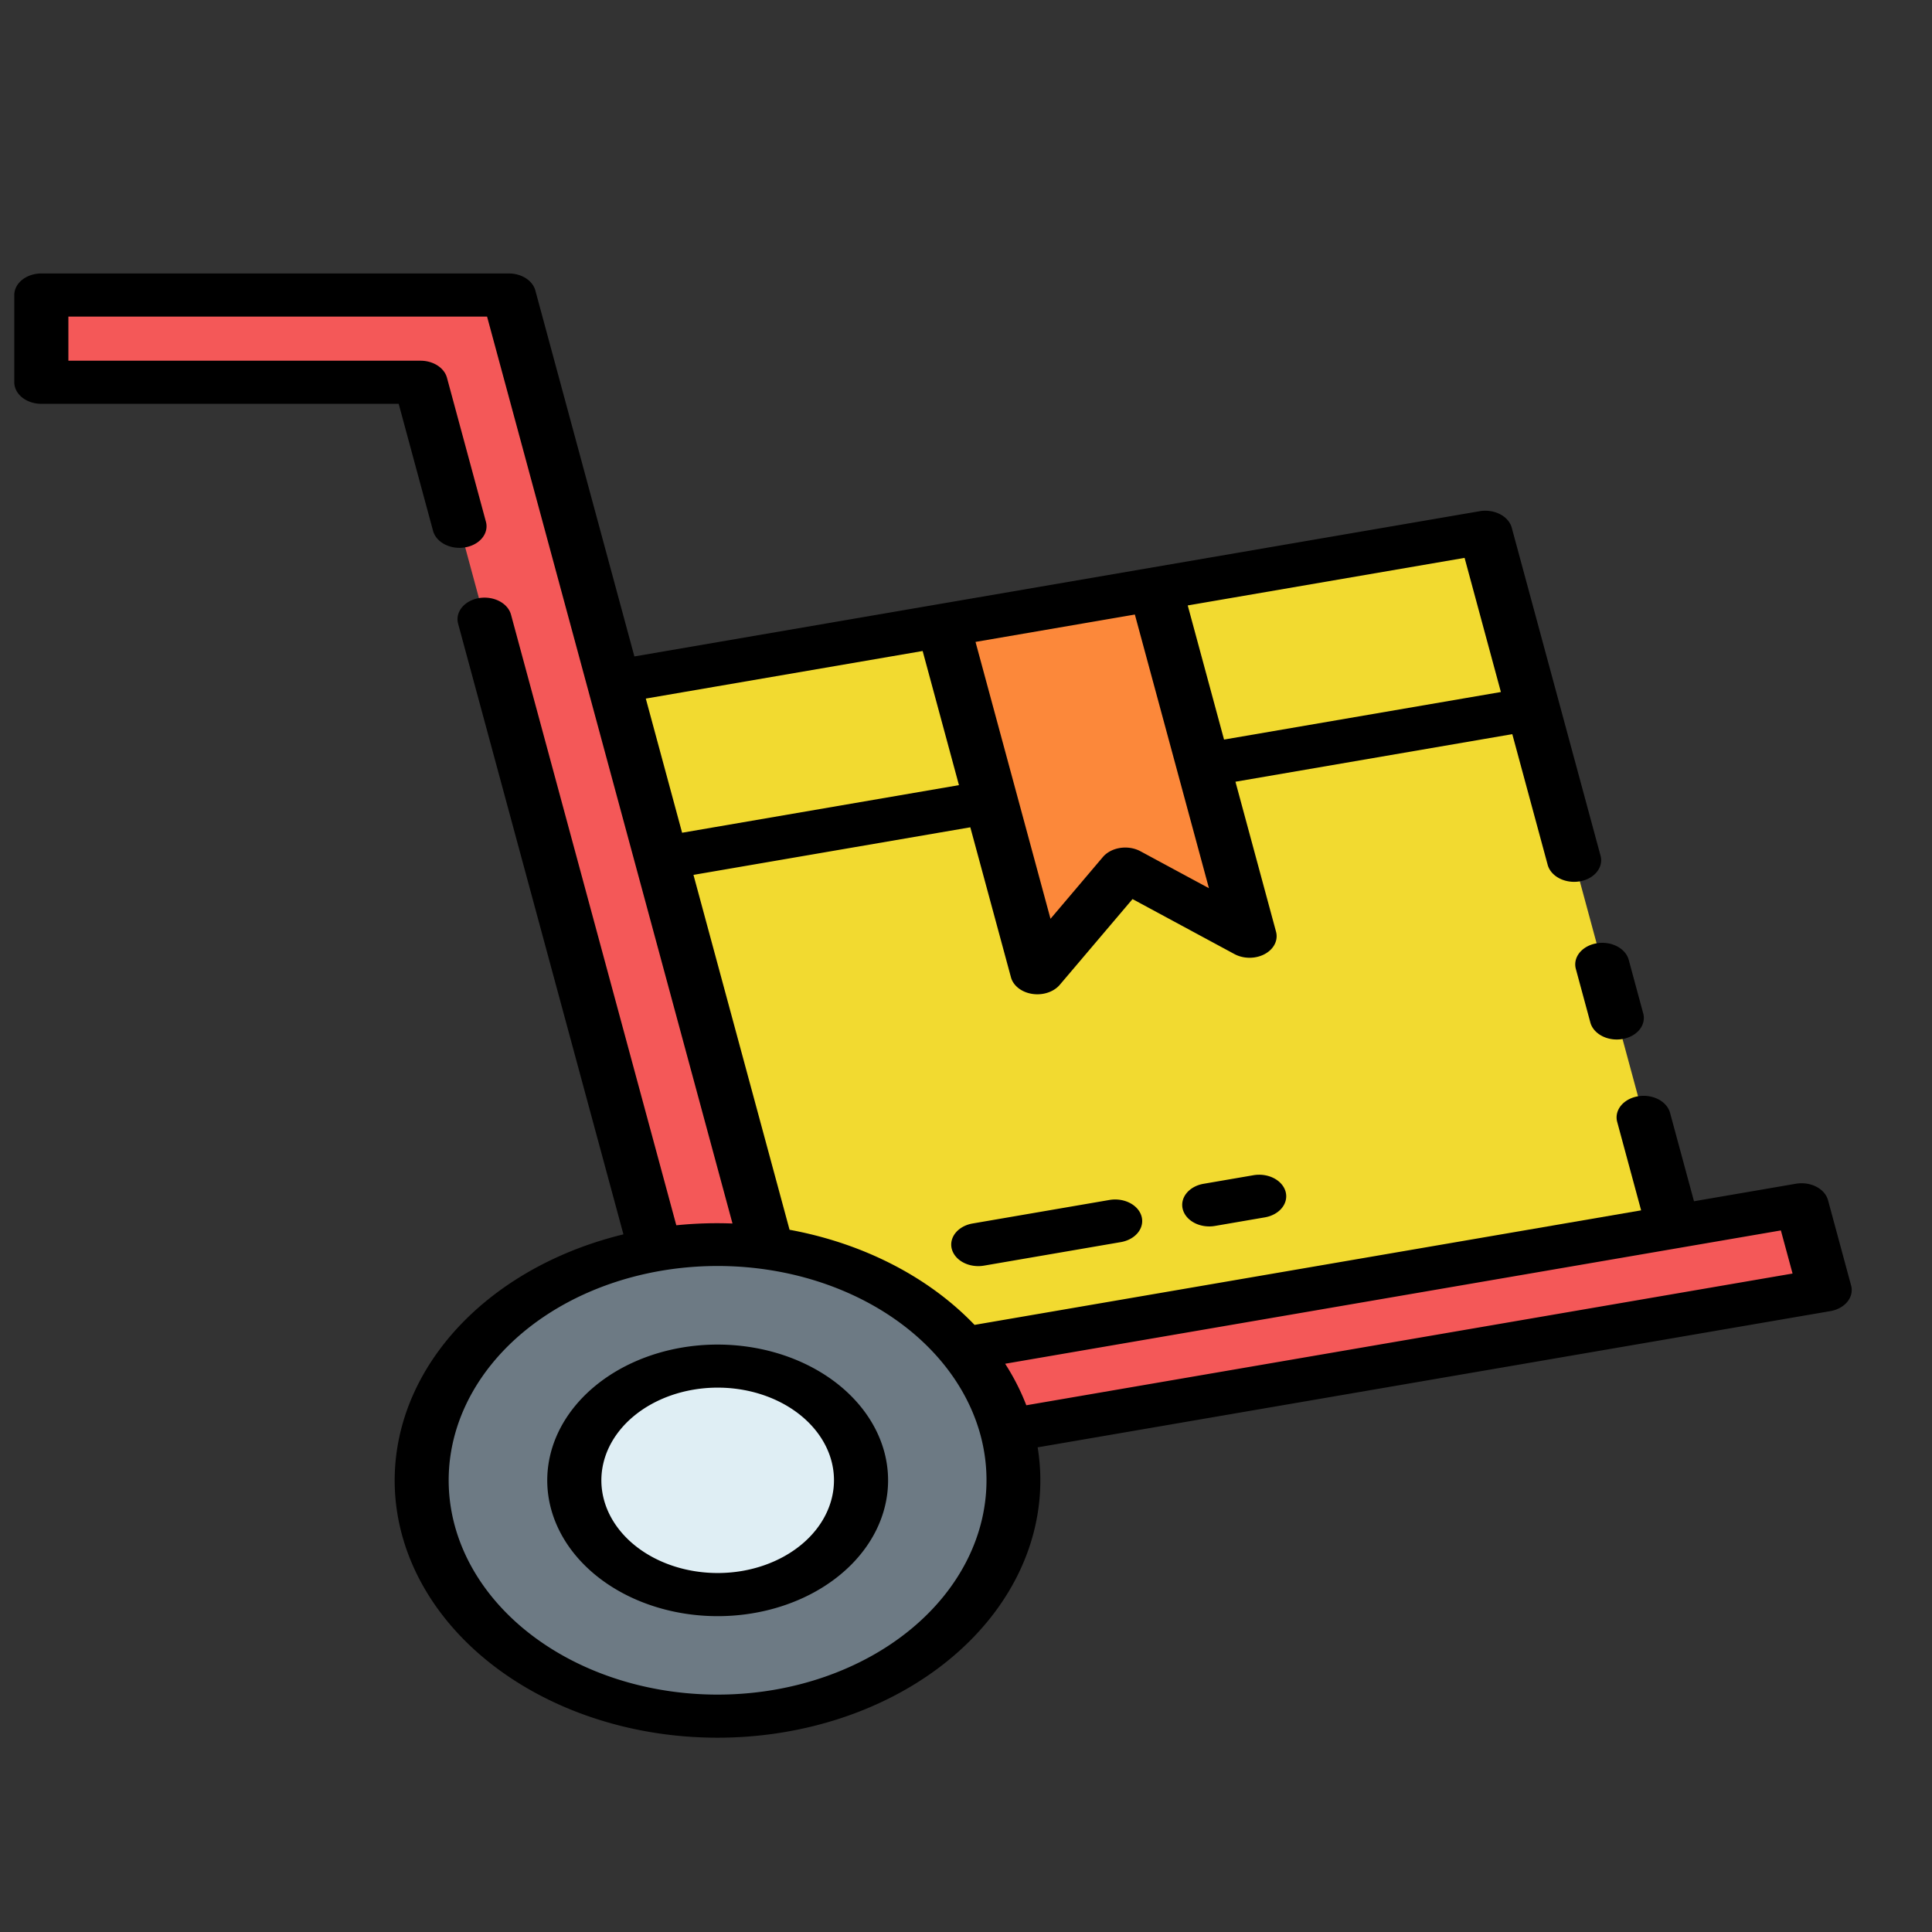 <?xml version="1.0" encoding="UTF-8" standalone="no"?>
<svg
   xmlns:dc="http://purl.org/dc/elements/1.1/"
   xmlns:cc="http://creativecommons.org/ns#"
   xmlns:rdf="http://www.w3.org/1999/02/22-rdf-syntax-ns#"
   xmlns:svg="http://www.w3.org/2000/svg"
   xmlns="http://www.w3.org/2000/svg"
   xmlns:sodipodi="http://sodipodi.sourceforge.net/DTD/sodipodi-0.dtd"
   xmlns:inkscape="http://www.inkscape.org/namespaces/inkscape"
   width="1em"
   height="1em"
   viewBox="0 0 16 16"
   class="bi bi-align-middle"
   fill="currentColor"
   version="1.1"
   id="svg4"
   sodipodi:docname="inventario.svg"
   inkscape:version="0.92.3 (2405546, 2018-03-11)">
  <rect x="0" y="0" width="16" height="16" fill="#333333" stroke="none"/>
  <defs
     id="defs8" />
  <sodipodi:namedview
     pagecolor="#ffffff"
     bordercolor="#666666"
     borderopacity="1"
     objecttolerance="10"
     gridtolerance="10"
     guidetolerance="10"
     inkscape:pageopacity="0"
     inkscape:pageshadow="2"
     inkscape:window-width="1600"
     inkscape:window-height="847"
     id="namedview6"
     showgrid="false"
     inkscape:zoom="5.2149125"
     inkscape:cx="12.592384"
     inkscape:cy="-4.6375913"
     inkscape:window-x="-8"
     inkscape:window-y="-8"
     inkscape:window-maximized="1"
     inkscape:current-layer="svg4" />
  <g
     id="g879"
     transform="matrix(0.128,0,0,0.102,-0.465,1.8)"
     style="stroke-width:35.085">
    <path
       id="path853"
       d="m 99.733,25.567 -56.397,12.163 9.906,45.931 0.029,0.019 a 19.181,19.181 0 0 1 12.666,8.172 l 0.028,0.018 45.935,-9.906 z"
       inkscape:connector-curvature="0"
       style="fill:#f2da30;stroke-width:35.085" />
    <circle
       id="circle855"
       r="19.145"
       cy="102.545"
       cx="50.068"
       style="fill:#6d7a84;stroke-width:35.085" />
    <circle
       id="circle857"
       r="9.276"
       cy="102.545"
       cx="50.068"
       style="fill:#dfeef4;stroke-width:35.085" />
    <path
       id="path859"
       d="m 78.4,30.168 6.081,28.199 -8.043,-5.45 -5.687,8.411 -6.082,-28.199 z"
       inkscape:connector-curvature="0"
       style="fill:#fc883a;stroke-width:35.085" />
    <g
       id="g865"
       style="fill:#f45858;stroke-width:35.085">
      <path
         id="path861"
         d="M 68.783,98.509 121.693,87.1 120.2,80.173 65.965,91.87 65.937,91.852 a 19.081,19.081 0 0 1 2.846,6.657 z"
         inkscape:connector-curvature="0"
         style="stroke-width:35.085" />
      <path
         id="path863"
         d="M 53.271,83.68 53.242,83.661 36.559,6.306 H 6.307 V 13.39 H 30.84 l 15.192,70.441 a 19.057,19.057 0 0 1 7.239,-0.151 z"
         inkscape:connector-curvature="0"
         style="stroke-width:35.085" />
    </g>
    <g
       id="g877"
       style="stroke-width:35.085">
      <path
         id="path867"
         d="m 105.585,61 0.948,4.394 a 1.75,1.75 0 0 0 3.421,-0.738 l -0.948,-4.394 A 1.75,1.75 0 0 0 105.585,61 Z"
         inkscape:connector-curvature="0"
         style="stroke-width:35.085" />
      <path
         id="path869"
         d="m 84.719,77.774 -3.194,0.689 a 1.75,1.75 0 1 0 0.738,3.421 l 3.195,-0.689 a 1.75,1.75 0 1 0 -0.739,-3.421 z"
         inkscape:connector-curvature="0"
         style="stroke-width:35.085" />
      <path
         id="path871"
         d="m 75.436,79.776 -8.855,1.91 a 1.75,1.75 0 1 0 0.738,3.421 l 8.855,-1.91 a 1.75,1.75 0 0 0 -0.738,-3.421 z"
         inkscape:connector-curvature="0"
         style="stroke-width:35.085" />
      <path
         id="path873"
         d="m 47.744,91.767 a 11.026,11.026 0 1 0 13.1,8.454 11.037,11.037 0 0 0 -13.1,-8.454 z m 3.911,18.133 a 7.526,7.526 0 1 1 5.769,-8.944 7.536,7.536 0 0 1 -5.769,8.944 z"
         inkscape:connector-curvature="0"
         style="stroke-width:35.085" />
      <path
         id="path875"
         d="m 123.4,86.729 -1.493,-6.924 a 1.75,1.75 0 0 0 -2.08,-1.342 l -6.593,1.422 -1.549,-7.179 a 1.749,1.749 0 1 0 -3.42,0.737 l 1.548,7.18 -43.127,9.3 A 21,21 0 0 0 54.717,82.2 L 48.5,53.386 66.412,49.523 69.041,61.7 a 1.747,1.747 0 0 0 1.377,1.349 1.722,1.722 0 0 0 0.333,0.032 1.751,1.751 0 0 0 1.45,-0.77 l 4.706,-6.96 6.593,4.464 A 1.75,1.75 0 0 0 86.192,58 l -2.626,-12.177 17.912,-3.863 2.284,10.587 a 1.75,1.75 0 1 0 3.421,-0.738 L 101.443,25.2 A 1.751,1.751 0 0 0 99.364,23.859 L 64.3,31.419 44.678,35.651 38.27,5.938 A 1.751,1.751 0 0 0 36.559,4.557 H 6.307 a 1.749,1.749 0 0 0 -1.75,1.75 v 7.083 a 1.75,1.75 0 0 0 1.75,1.75 h 23.12 l 2.229,10.335 a 1.75,1.75 0 0 0 3.421,-0.738 L 32.551,13.021 A 1.75,1.75 0 0 0 30.84,11.64 H 8.057 V 8.057 h 27.089 l 6.479,30.043 9.4,43.592 a 20.76,20.76 0 0 0 -3.635,0.143 l -10.7,-49.6 a 1.75,1.75 0 0 0 -3.421,0.738 l 10.7,49.6 a 20.887,20.887 0 1 0 26.8,17.293 L 122.056,88.805 A 1.75,1.75 0 0 0 123.4,86.729 Z M 77.419,51.468 a 1.751,1.751 0 0 0 -2.431,0.469 l -3.388,5.015 -4.851,-22.481 10.309,-2.223 2.718,12.6 2.075,9.62 z M 100.74,38.539 82.828,42.4 80.479,31.51 98.391,27.647 Z M 63.328,35.209 65.677,46.1 47.765,49.965 45.416,39.072 Z m -9.593,84.34 A 17.4,17.4 0 1 1 67.072,98.878 17.417,17.417 0 0 1 53.735,119.549 Z m 16.3,-23.1 a 20.739,20.739 0 0 0 -1.369,-3.371 l 50.189,-10.824 0.756,3.5 z"
         inkscape:connector-curvature="0"
         style="stroke-width:35.085" />
    </g>
  </g>
</svg>
